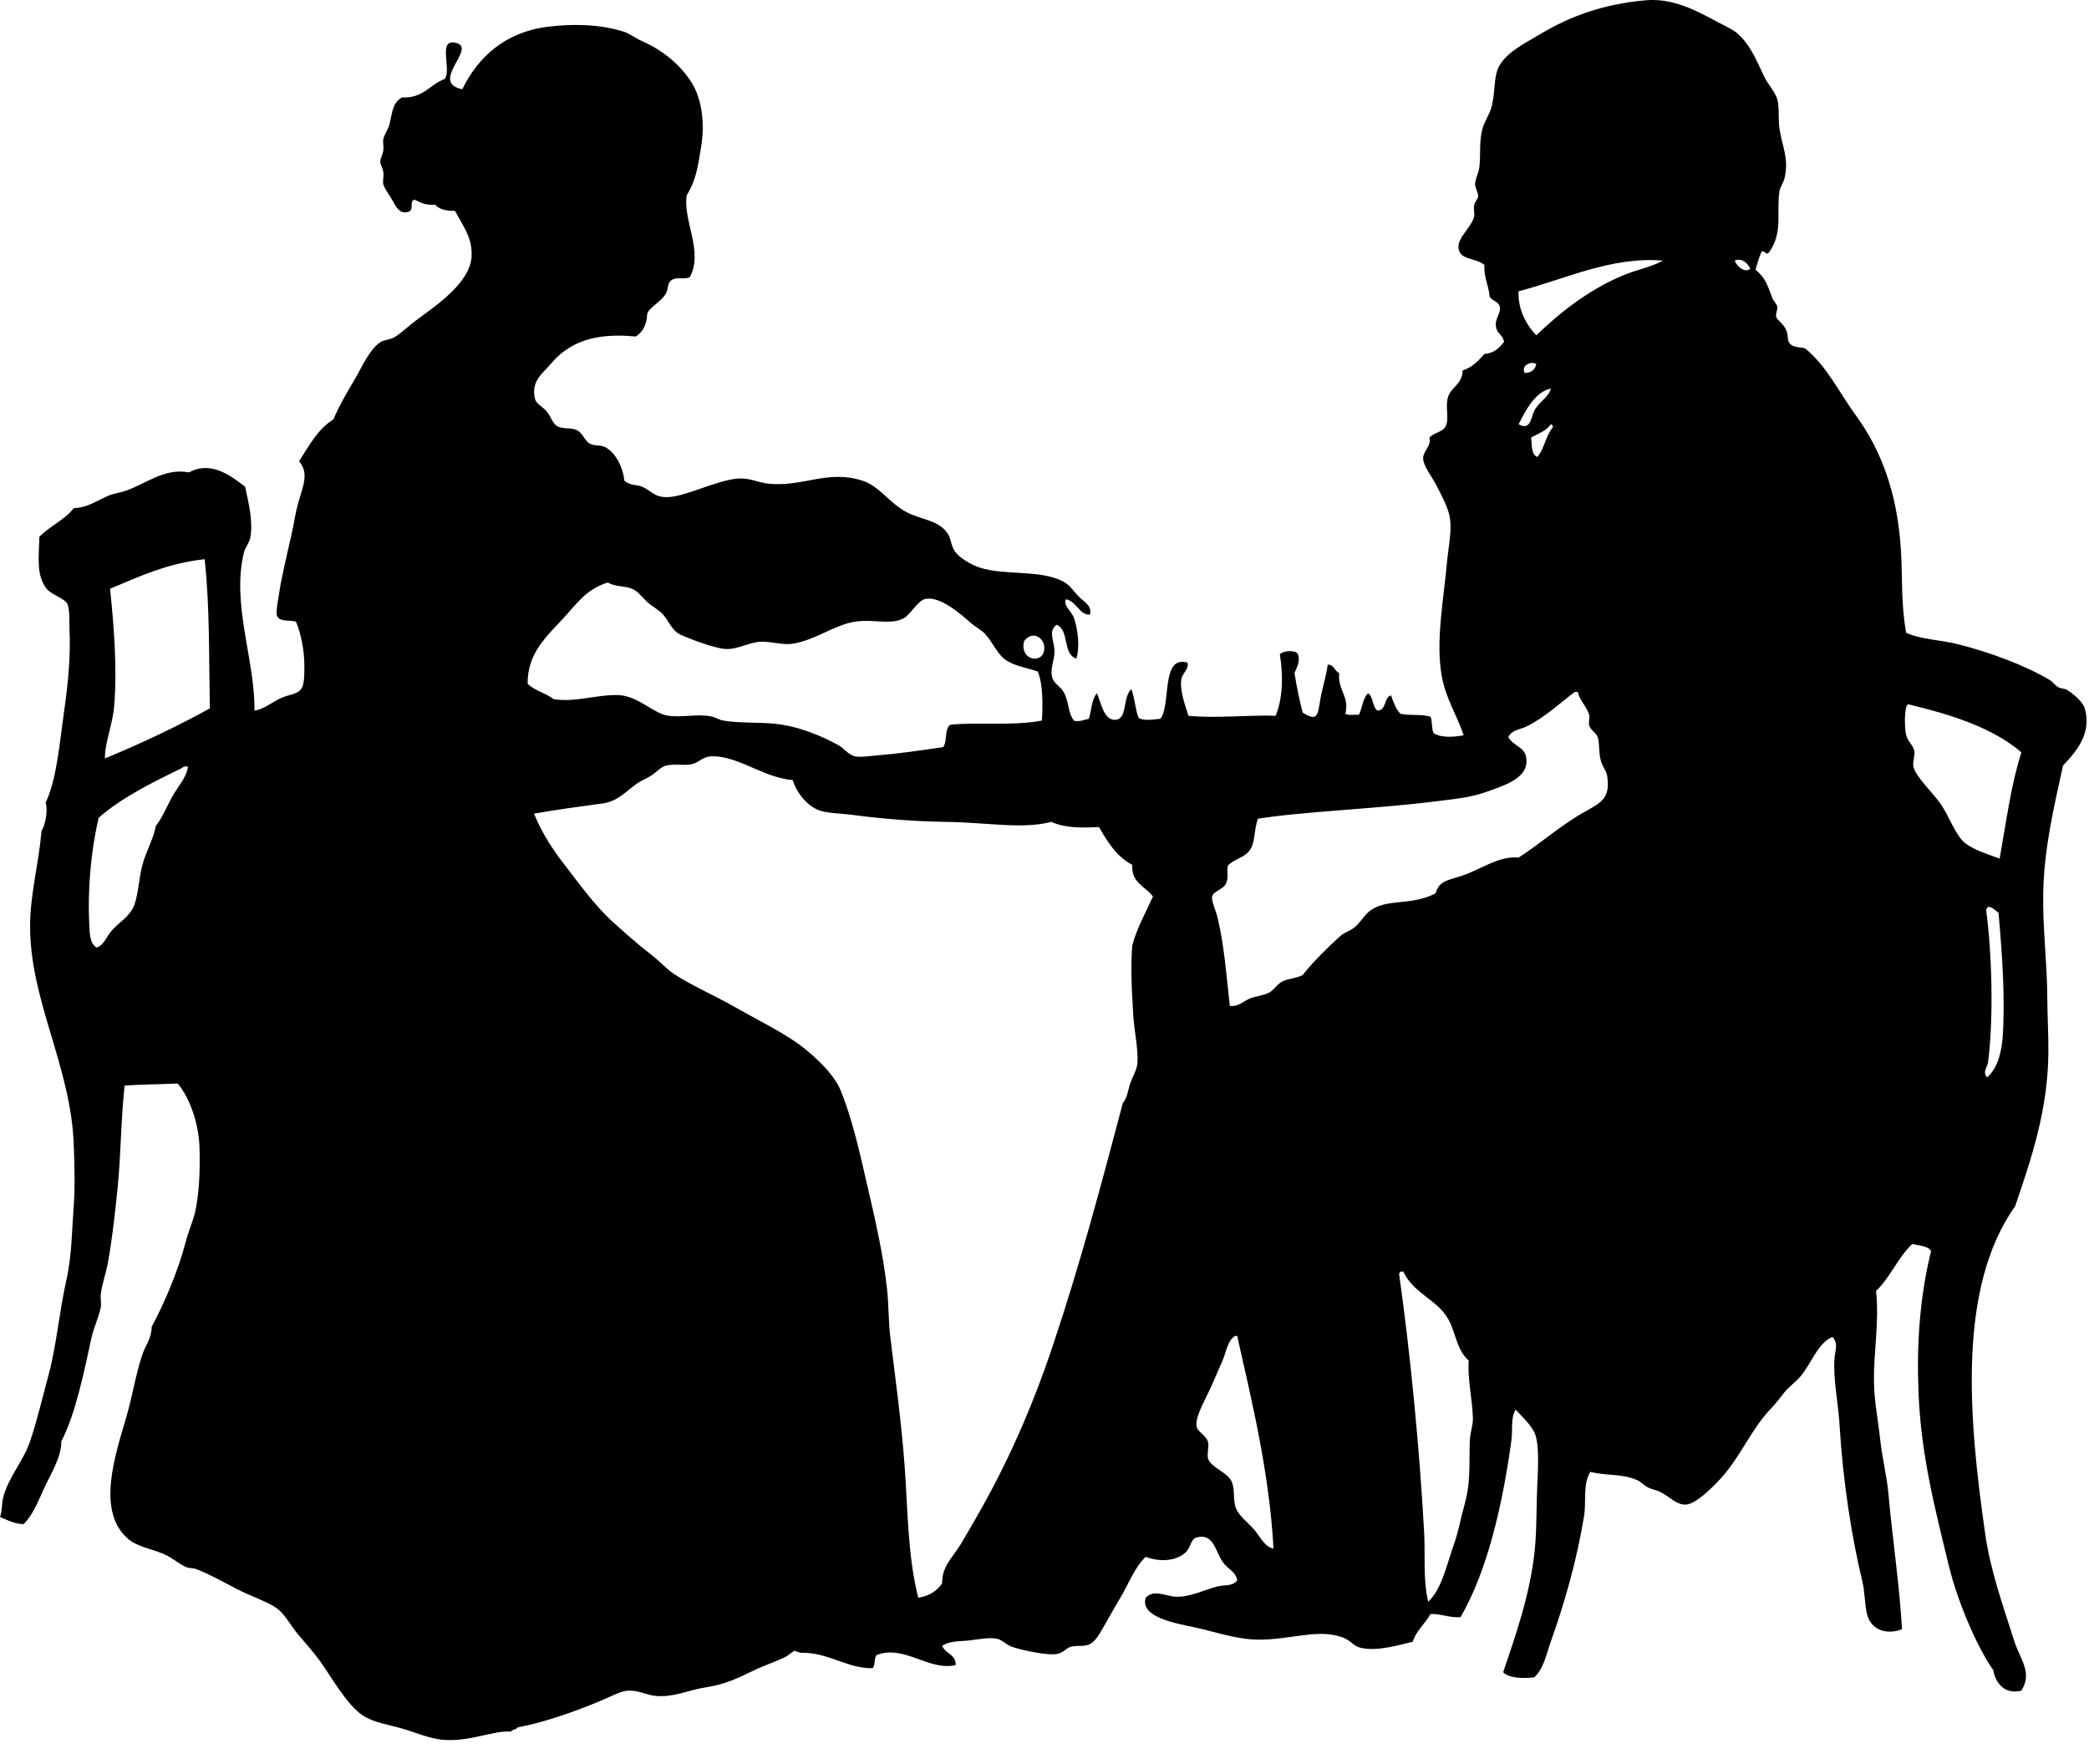 <?xml version="1.0" encoding="UTF-8" standalone="no"?>
<!DOCTYPE svg PUBLIC "-//W3C//DTD SVG 1.1//EN" "http://www.w3.org/Graphics/SVG/1.1/DTD/svg11.dtd">
<svg width="100%" height="100%" viewBox="0 0 45 38" version="1.1" xmlns="http://www.w3.org/2000/svg" xmlns:xlink="http://www.w3.org/1999/xlink" xml:space="preserve" xmlns:serif="http://www.serif.com/" style="fill-rule:evenodd;clip-rule:evenodd;stroke-linejoin:round;stroke-miterlimit:1.414;">
    <g transform="matrix(1,0,0,1,-388.15,-202.753)">
        <path d="M426.256,208.191C426.186,208.259 426.182,208.154 426.1,208.169C426.043,208.29 426.004,208.427 425.967,208.565C426.162,208.721 426.219,208.872 426.324,209.16C426.347,209.229 426.428,209.306 426.435,209.358C426.447,209.43 426.394,209.504 426.412,209.579C426.432,209.654 426.582,209.73 426.637,209.888C426.682,210.015 426.633,210.094 426.727,210.174C426.811,210.246 426.952,210.225 427.041,210.262C427.514,210.656 427.744,211.173 428.137,211.714C428.672,212.454 429.022,213.364 429.098,214.6C429.137,215.221 429.096,215.734 429.211,216.382C429.512,216.526 429.934,216.534 430.307,216.625C431.008,216.797 431.791,217.095 432.297,217.396C432.36,217.431 432.404,217.502 432.477,217.549C432.54,217.589 432.625,217.582 432.678,217.615C432.787,217.681 433.016,217.863 433.059,218.011C433.211,218.543 432.891,218.93 432.59,219.244C432.404,220.1 432.184,221.003 432.164,221.975C432.148,222.725 432.25,223.508 432.252,224.263C432.254,224.665 432.279,225.047 432.275,225.431C432.265,226.67 431.904,227.722 431.56,228.733C430.32,230.484 430.55,233.256 430.912,235.781C431.029,236.606 431.305,237.357 431.537,238.093C431.666,238.502 431.941,238.778 431.693,239.171C431.341,239.259 431.136,239.016 431.089,238.731C430.722,238.209 430.31,237.224 430.126,236.463C429.825,235.219 429.534,234.102 429.478,232.764C429.435,231.749 429.499,230.707 429.748,229.702C429.68,229.585 429.49,229.589 429.344,229.548C429.035,229.838 428.869,230.271 428.563,230.561C428.635,231.248 428.506,231.889 428.518,232.521C428.522,232.928 428.61,233.359 428.651,233.754C428.694,234.156 428.796,234.546 428.831,234.943C428.917,235.913 429.065,236.863 429.122,237.849C428.747,237.988 428.431,237.833 428.362,237.497C428.315,237.276 428.321,237.043 428.272,236.836C428.034,235.856 427.848,234.641 427.778,233.466C427.749,232.959 427.637,232.488 427.667,232.015C427.677,231.855 427.761,231.695 427.624,231.551C427.3,231.687 427.169,232.133 426.929,232.409C426.829,232.526 426.695,232.615 426.593,232.74C426.497,232.859 426.405,232.985 426.302,233.092C425.864,233.545 425.656,234.124 425.206,234.612C425.044,234.789 424.686,235.15 424.468,235.163C424.271,235.175 424.12,234.999 423.931,234.899C423.841,234.85 423.73,234.838 423.638,234.788C423.558,234.743 423.493,234.668 423.417,234.636C423.073,234.489 422.774,234.549 422.409,234.459C422.241,234.718 422.323,235.112 422.274,235.405C422.116,236.365 421.856,237.276 421.557,238.114C421.461,238.383 421.407,238.692 421.2,238.884C421.014,238.906 420.667,238.918 420.53,238.774C420.776,238.039 421.145,237.036 421.223,236C421.254,235.569 421.246,235.143 421.266,234.724C421.282,234.397 421.301,233.995 421.245,233.734C421.192,233.489 420.96,233.297 420.798,233.116C420.687,233.311 420.739,233.55 420.708,233.777C420.519,235.162 420.194,236.585 419.612,237.588C419.354,237.605 419.212,237.512 418.964,237.52C418.851,237.734 418.659,237.869 418.583,238.117C418.329,238.173 417.849,238.333 417.464,238.249C417.306,238.215 417.257,238.096 417.083,238.028C416.536,237.821 415.937,238.087 415.226,238.071C414.775,238.063 414.333,237.906 413.884,237.807C413.507,237.726 412.693,237.593 412.831,237.169C413.013,236.977 413.257,237.14 413.481,237.148C413.786,237.159 414.083,237.001 414.376,236.926C414.53,236.888 414.704,236.93 414.802,236.794C414.765,236.595 414.605,236.566 414.488,236.398C414.328,236.165 414.295,235.775 413.929,235.87C413.794,235.904 413.806,236.091 413.683,236.2C413.484,236.375 413.148,236.409 412.831,236.288C412.577,236.531 412.46,236.883 412.272,237.19C412.182,237.339 412.094,237.5 412.004,237.654C411.904,237.821 411.789,238.074 411.645,238.159C411.516,238.235 411.372,238.188 411.221,238.225C411.127,238.247 411.053,238.354 410.93,238.379C410.721,238.422 410.147,238.297 409.946,238.225C409.833,238.185 409.727,238.067 409.61,238.049C409.424,238.02 409.182,238.075 408.983,238.094C408.801,238.11 408.606,238.103 408.446,238.202C408.507,238.379 408.743,238.379 408.737,238.62C408.155,238.755 407.643,238.179 407.038,238.401C406.972,238.461 407.011,238.627 406.948,238.687C406.411,238.7 405.991,238.345 405.425,238.356C405.374,238.358 405.269,238.313 405.269,238.313C405.226,238.321 405.14,238.41 405.068,238.445C404.867,238.544 404.588,238.638 404.398,238.731C404.043,238.902 403.775,239.038 403.324,239.105C402.988,239.156 402.642,239.328 402.25,239.282C402.078,239.261 401.885,239.156 401.668,239.172C401.504,239.183 401.277,239.314 401.086,239.391C400.555,239.611 399.916,239.846 399.295,239.964C399.275,240.017 399.182,239.999 399.16,240.053C398.769,240.024 398.262,240.282 397.683,240.229C397.392,240.202 397.103,240.07 396.81,239.987C396.49,239.894 396.195,239.859 395.96,239.702C395.614,239.466 395.3,238.892 395.044,238.535C394.909,238.347 394.735,238.154 394.573,237.961C394.405,237.763 394.282,237.512 394.104,237.39C393.893,237.244 393.543,237.136 393.231,236.971C392.95,236.823 392.649,236.657 392.379,236.553C392.307,236.525 392.223,236.538 392.156,236.508C392.01,236.443 391.853,236.301 391.664,236.222C391.404,236.116 391.109,236.067 390.924,235.914C390.199,235.314 390.647,234.058 390.879,233.249C391.006,232.81 391.07,232.371 391.217,231.929C391.28,231.737 391.41,231.604 391.418,231.333C391.686,230.829 391.981,230.157 392.156,229.484C392.213,229.265 392.314,229.046 392.357,228.845C392.449,228.419 392.462,227.89 392.447,227.458C392.429,226.943 392.236,226.4 391.978,226.093C391.599,226.11 391.136,226.114 390.835,226.137C390.751,226.888 390.757,227.659 390.677,228.406C390.624,228.916 390.566,229.449 390.476,229.946C390.435,230.181 390.341,230.423 390.32,230.652C390.312,230.74 390.338,230.833 390.32,230.915C390.277,231.132 390.17,231.347 390.119,231.575C389.965,232.295 389.771,233.232 389.471,233.8C389.469,234.162 389.242,234.498 389.09,234.834C388.965,235.114 388.85,235.389 388.664,235.582C388.512,235.593 388.299,235.496 388.15,235.429C388.201,235.298 388.183,235.143 388.218,235.011C388.327,234.581 388.654,234.225 388.798,233.8C388.946,233.365 389.066,232.853 389.202,232.348C389.368,231.725 389.429,230.996 389.581,230.322C389.698,229.804 389.7,229.232 389.739,228.716C389.77,228.286 389.753,227.837 389.739,227.416C389.68,225.723 388.79,224.309 388.798,222.682C388.802,222.008 388.987,221.339 389.044,220.656C389.126,220.517 389.185,220.235 389.134,220.04C389.372,219.542 389.429,218.788 389.536,218.036C389.62,217.452 389.673,216.868 389.647,216.318C389.641,216.159 389.655,215.888 389.604,215.769C389.549,215.641 389.256,215.565 389.157,215.437C388.925,215.147 388.987,214.756 388.999,214.315C389.222,214.086 389.542,213.953 389.739,213.699C390.038,213.688 390.249,213.532 390.475,213.435C390.594,213.382 390.721,213.371 390.858,213.325C391.286,213.178 391.698,212.826 392.221,212.929C392.713,212.661 393.153,213.03 393.43,213.236C393.502,213.579 393.608,213.982 393.541,214.338C393.521,214.442 393.432,214.547 393.406,214.647C393.129,215.765 393.65,216.99 393.631,218.06C393.838,218.035 394.047,217.85 394.235,217.776C394.407,217.706 394.596,217.705 394.661,217.553C394.714,217.428 394.706,217.204 394.706,217.069C394.704,216.756 394.63,216.389 394.526,216.145C394.422,216.105 394.192,216.154 394.124,216.035C394.077,215.953 394.144,215.684 394.167,215.506C394.214,215.188 394.335,214.689 394.437,214.231C394.486,214.017 394.515,213.792 394.572,213.591C394.676,213.226 394.814,212.948 394.593,212.689C394.806,212.354 394.995,211.997 395.333,211.786C395.458,211.486 395.616,211.223 395.802,210.905C395.947,210.661 396.115,210.261 396.361,210.113C396.422,210.076 396.531,210.076 396.631,210.025C396.772,209.952 396.949,209.773 397.147,209.629C397.555,209.326 398.29,208.834 398.309,208.263C398.325,207.861 398.12,207.619 397.952,207.295C397.761,207.299 397.612,207.263 397.526,207.163C397.305,207.173 397.235,207.129 397.079,207.053C396.952,207.093 397.085,207.272 396.946,207.316C396.766,207.374 396.686,207.219 396.608,207.075C396.547,206.961 396.436,206.827 396.407,206.723C396.389,206.65 396.421,206.553 396.407,206.458C396.395,206.376 396.343,206.299 396.341,206.238C396.341,206.168 396.394,206.092 396.407,205.994C396.419,205.915 396.393,205.817 396.407,205.754C396.428,205.65 396.514,205.537 396.542,205.424C396.606,205.155 396.605,204.971 396.81,204.851C397.275,204.874 397.406,204.571 397.728,204.455C397.892,204.252 397.55,203.543 397.998,203.684C398.4,203.809 397.396,204.532 398.109,204.675C398.443,203.99 399.023,203.446 399.945,203.33C400.465,203.266 401.062,203.266 401.599,203.44C401.714,203.478 401.843,203.578 401.98,203.638C402.429,203.837 402.808,204.147 403.054,204.541C403.259,204.87 403.339,205.386 403.255,205.905C403.183,206.356 403.142,206.633 402.942,206.963C402.858,207.5 403.311,208.178 403.008,208.725C402.865,208.778 402.758,208.721 402.651,208.768C402.508,208.831 402.563,208.955 402.493,209.078C402.389,209.261 402.134,209.37 402.091,209.517C402.083,209.748 401.995,209.908 401.845,210.002C400.968,209.915 400.409,210.119 400.011,210.596C399.841,210.796 399.581,210.966 399.675,211.345C399.702,211.458 399.841,211.513 399.921,211.609C400.03,211.74 400.05,211.883 400.167,211.94C400.294,212.002 400.466,211.955 400.593,212.027C400.706,212.092 400.751,212.256 400.861,212.314C400.957,212.362 401.082,212.335 401.175,212.379C401.392,212.482 401.568,212.794 401.599,213.106C401.718,213.218 401.853,213.185 401.98,213.237C402.191,213.323 402.251,213.49 402.584,213.458C402.982,213.421 403.582,213.103 404.039,213.062C404.295,213.04 404.478,213.15 404.711,213.173C405.461,213.244 405.977,212.866 406.725,213.106C407.098,213.226 407.309,213.592 407.686,213.789C408.014,213.959 408.391,213.953 408.581,214.273C408.636,214.365 408.636,214.508 408.718,214.626C408.814,214.772 409.073,214.919 409.255,214.979C409.8,215.158 410.573,215.014 411.066,215.287C411.203,215.362 411.298,215.515 411.402,215.617C411.496,215.71 411.685,215.807 411.627,215.992C411.41,216.011 411.34,215.704 411.111,215.661C411.047,215.807 411.238,215.916 411.291,216.079C411.377,216.351 411.41,216.708 411.336,216.939C411.037,216.851 411.19,216.317 410.91,216.211C410.713,216.353 410.877,216.592 410.865,216.805C410.857,217 410.763,217.168 410.82,217.356C410.859,217.482 411,217.544 411.066,217.665C411.185,217.883 411.152,218.122 411.291,218.281C411.432,218.302 411.502,218.255 411.605,218.237C411.666,218.056 411.66,217.808 411.783,217.687C411.871,217.914 411.933,218.259 412.164,218.259C412.449,218.259 412.326,217.766 412.521,217.599C412.595,217.782 412.603,218.034 412.677,218.215C412.788,218.289 412.999,218.251 413.146,218.236C413.382,217.944 413.15,216.858 413.73,217.026C413.769,217.175 413.613,217.247 413.595,217.4C413.566,217.652 413.685,217.957 413.751,218.171C414.321,218.232 415.067,218.15 415.63,218.171C415.788,217.774 415.792,217.297 415.72,216.849C415.775,216.772 416.027,216.749 416.101,216.828C416.175,216.98 416.081,217.142 416.035,217.248C416.082,217.547 416.133,217.8 416.213,218.105C416.586,218.34 416.529,218.089 416.617,217.687C416.648,217.541 416.734,217.244 416.75,217.07C416.896,217.068 416.893,217.209 416.998,217.248C416.963,217.631 417.225,217.747 417.131,218.128C417.192,218.17 417.326,218.143 417.422,218.15C417.498,218.004 417.504,217.79 417.623,217.687C417.736,217.766 417.711,217.983 417.824,218.061C418.023,218.052 417.955,217.778 418.115,217.732C418.166,217.878 418.219,218.027 418.316,218.128C418.507,218.175 418.793,218.129 418.966,218.194C419.007,218.293 418.986,218.453 419.032,218.546C419.194,218.65 419.464,218.632 419.68,218.591C419.537,218.168 419.297,217.804 419.211,217.335C419.07,216.577 419.246,215.691 419.322,214.847C419.351,214.517 419.443,214.141 419.367,213.832C419.322,213.65 419.191,213.401 419.097,213.217C418.988,213.004 418.81,212.793 418.806,212.622C418.804,212.476 418.994,212.346 418.941,212.183C419.027,212.067 419.234,212.072 419.298,211.92C419.37,211.754 419.278,211.504 419.343,211.303C419.413,211.085 419.652,211.032 419.657,210.732C419.866,210.666 419.997,210.522 420.126,210.378C420.343,210.361 420.45,210.242 420.552,210.113C420.499,209.931 420.396,209.949 420.374,209.781C420.351,209.621 420.476,209.502 420.462,209.386C420.444,209.239 420.314,209.257 420.239,209.144C420.212,208.864 420.114,208.744 420.126,208.461C419.944,208.299 419.587,208.367 419.567,208.087C419.551,207.871 419.84,207.655 419.903,207.426C419.921,207.356 419.889,207.267 419.903,207.184C419.915,207.105 419.991,207.031 419.991,206.986C419.995,206.894 419.925,206.803 419.925,206.722C419.925,206.613 419.995,206.503 420.015,206.369C420.052,206.101 420.007,205.814 420.083,205.531C420.126,205.363 420.243,205.212 420.282,205.048C420.368,204.71 420.319,204.425 420.438,204.189C420.598,203.879 421.006,203.681 421.334,203.485C421.965,203.107 422.691,202.835 423.617,202.758C424.193,202.71 424.701,202.987 425.137,203.221C425.295,203.304 425.471,203.384 425.563,203.462C425.836,203.695 425.973,204.014 426.145,204.387C426.225,204.562 426.389,204.728 426.436,204.895C426.483,205.063 426.452,205.293 426.481,205.51C426.536,205.911 426.692,206.153 426.592,206.59C426.571,206.685 426.494,206.785 426.481,206.875C426.412,207.346 426.566,207.758 426.256,208.191ZM420.863,209.027C420.84,209.407 421.031,209.757 421.244,209.976C421.795,209.444 422.451,208.942 423.191,208.654C423.451,208.552 423.709,208.508 423.974,208.367C422.861,208.271 421.84,208.776 420.863,209.027ZM425.518,208.367C425.557,208.49 425.737,208.639 425.854,208.544C425.807,208.433 425.676,208.298 425.518,208.367ZM420.998,210.788C421.141,210.784 421.219,210.713 421.244,210.592C421.115,210.521 420.902,210.642 420.998,210.788ZM420.863,211.892C421.117,212.035 421.129,211.756 421.199,211.605C421.287,211.419 421.529,211.296 421.556,211.121C421.229,211.193 421.021,211.574 420.863,211.892ZM421.133,212.177C421.151,212.342 421.133,212.543 421.266,212.596C421.42,212.424 421.448,212.127 421.602,211.957C421.604,211.919 421.586,211.899 421.557,211.892C421.463,212.033 421.287,212.094 421.133,212.177ZM390.521,215.435C390.601,216.214 390.677,217.123 390.611,217.947C390.578,218.367 390.406,218.742 390.41,219.091C391.197,218.765 391.953,218.408 392.67,218.013C392.65,216.886 392.668,215.796 392.559,214.799C391.754,214.885 391.15,215.173 390.521,215.435ZM400.322,216.03C399.967,216.425 399.504,216.801 399.517,217.483C399.665,217.63 399.91,217.683 400.076,217.813C400.541,217.889 401.002,217.712 401.463,217.726C401.887,217.738 402.209,218.106 402.516,218.165C402.813,218.221 403.159,218.121 403.479,218.187C403.567,218.205 403.643,218.26 403.725,218.274C404.08,218.334 404.452,218.307 404.821,218.341C405.329,218.387 405.852,218.605 406.208,218.803C406.331,218.871 406.427,219.015 406.567,219.045C406.694,219.072 406.897,219.035 407.057,219.023C407.567,218.982 408.043,218.907 408.467,218.847C408.561,218.725 408.49,218.444 408.625,218.363C409.26,218.304 409.988,218.395 410.594,218.274C410.615,217.956 410.619,217.473 410.504,217.218C410.275,217.138 410.057,217.112 409.856,216.996C409.643,216.878 409.563,216.621 409.364,216.402C409.296,216.329 409.159,216.256 409.05,216.161C408.853,215.987 408.411,215.594 408.089,215.653C407.921,215.684 407.759,215.998 407.618,216.071C407.345,216.217 406.987,216.092 406.612,216.138C406.132,216.196 405.717,216.552 405.202,216.622C404.995,216.649 404.761,216.566 404.53,216.577C404.272,216.591 404.038,216.75 403.768,216.732C403.53,216.714 402.991,216.51 402.807,216.423C402.621,216.335 402.555,216.126 402.428,215.983C402.352,215.897 402.201,215.82 402.09,215.719C401.963,215.6 401.893,215.486 401.754,215.431C401.598,215.369 401.412,215.4 401.24,215.3C400.793,215.449 400.621,215.699 400.322,216.03ZM410.639,216.779C410.696,216.528 410.414,216.3 410.213,216.559C410.105,216.962 410.574,217.065 410.639,216.779ZM422.295,220.235C422.645,220.041 422.854,219.942 422.766,219.442C422.75,219.361 422.662,219.25 422.633,219.135C422.584,218.953 422.61,218.737 422.565,218.628C422.528,218.532 422.42,218.485 422.385,218.386C422.362,218.318 422.401,218.228 422.385,218.165C422.34,217.977 422.166,217.829 422.139,217.658C422.118,217.658 422.096,217.658 422.073,217.658C421.735,217.912 421.417,218.217 421.022,218.407C420.887,218.472 420.723,218.472 420.641,218.628C420.739,218.817 420.977,218.838 421.022,219.046C421.12,219.507 420.561,219.666 420.215,219.795C419.834,219.938 419.455,219.966 419.074,220.015C417.816,220.176 416.213,220.233 415.248,220.389C415.154,220.64 415.199,220.892 415.068,221.071C414.945,221.242 414.734,221.249 414.599,221.402C414.568,221.585 414.628,221.646 414.552,221.798C414.495,221.915 414.29,221.948 414.261,222.063C414.24,222.153 414.341,222.37 414.374,222.502C414.526,223.137 414.567,223.758 414.642,224.419C414.814,224.449 414.933,224.322 415.068,224.264C415.209,224.206 415.367,224.201 415.494,224.132C415.605,224.07 415.666,223.943 415.785,223.889C415.918,223.828 416.072,223.828 416.209,223.758C416.449,223.456 416.732,223.18 417.016,222.921C417.106,222.84 417.215,222.813 417.307,222.745C417.45,222.64 417.53,222.47 417.664,222.37C418.037,222.098 418.541,222.272 419.074,221.997C419.15,221.721 419.347,221.716 419.633,221.62C420.045,221.488 420.428,221.184 420.863,221.226C421.346,220.916 421.764,220.532 422.295,220.235ZM429.256,217.924C429.168,217.947 429.172,218.434 429.211,218.585C429.246,218.728 429.373,218.819 429.389,218.936C429.403,219.04 429.346,219.165 429.368,219.267C429.411,219.477 429.788,219.833 429.948,220.061C430.12,220.298 430.276,220.758 430.487,220.919C430.698,221.078 431.012,221.165 431.225,221.248C431.366,220.47 431.469,219.653 431.694,218.959C431.072,218.427 430.191,218.148 429.256,217.924ZM403.59,219.047C403.303,219.021 403.254,219.146 403.098,219.201C402.922,219.263 402.729,219.193 402.493,219.245C402.405,219.265 402.315,219.363 402.204,219.442C402.099,219.516 401.979,219.558 401.89,219.619C401.62,219.805 401.466,220.013 401.13,220.06C400.585,220.135 400.159,220.19 399.653,220.28C399.819,220.687 400.046,221.035 400.278,221.337C400.612,221.767 400.95,222.25 401.354,222.614C401.639,222.873 401.877,223.083 402.18,223.319C402.358,223.455 402.508,223.628 402.672,223.736C403.049,223.983 403.526,224.187 403.971,224.44C404.401,224.688 404.867,224.915 405.246,225.168C405.611,225.412 406.1,225.858 406.252,226.227C406.504,226.831 406.668,227.574 406.834,228.294C407.002,229.019 407.18,229.788 407.258,230.519C407.295,230.845 407.287,231.203 407.326,231.531C407.439,232.469 407.572,233.414 407.64,234.372C407.706,235.317 407.706,236.284 407.931,237.169C408.169,237.133 408.333,237.022 408.445,236.861C408.439,236.505 408.65,236.326 408.826,236.047C408.945,235.856 409.06,235.647 409.162,235.474C409.846,234.29 410.385,233.073 410.84,231.708C411.416,229.982 411.858,228.329 412.338,226.512C412.432,226.407 412.445,226.245 412.496,226.094C412.541,225.951 412.641,225.804 412.652,225.653C412.673,225.357 412.584,224.973 412.562,224.619C412.527,224.064 412.503,223.537 412.541,223.121C412.635,222.756 412.824,222.422 412.986,222.065C412.832,221.845 412.515,221.78 412.541,221.382C412.203,221.207 412.01,220.891 411.824,220.568C411.414,220.59 411.088,220.585 410.795,220.457C410.182,220.619 409.453,220.472 408.535,220.457C407.785,220.447 407.053,220.379 406.498,220.304C406.242,220.271 405.937,220.275 405.76,220.194C405.494,220.074 405.301,219.8 405.225,219.556C404.633,219.508 404.141,219.098 403.59,219.047ZM392.043,219.311C391.443,219.599 390.744,219.95 390.275,220.369C390.115,221.052 390.033,221.876 390.074,222.681C390.084,222.852 390.078,223.073 390.232,223.165C390.394,223.108 390.427,222.953 390.545,222.813C390.703,222.623 390.945,222.502 391.037,222.261C391.141,221.99 391.141,221.621 391.238,221.315C391.322,221.048 391.455,220.814 391.508,220.544C391.654,220.358 391.744,220.119 391.865,219.905C391.988,219.689 392.172,219.494 392.199,219.267C392.107,219.245 392.076,219.295 392.043,219.311ZM431.291,225.079C431.348,224.259 431.279,223.288 431.201,222.415C431.131,222.367 431.084,222.298 430.976,222.284C430.972,222.314 430.941,222.32 430.933,222.349C431.058,223.26 431.099,224.668 430.976,225.63C430.964,225.739 430.847,225.849 430.955,225.96C431.188,225.763 431.27,225.395 431.291,225.079ZM418.291,230.21C418.537,231.96 418.73,233.974 418.828,235.759C418.855,236.264 418.801,236.779 418.916,237.256C419.18,237.008 419.277,236.594 419.41,236.199C419.471,236.015 419.545,235.809 419.588,235.604C419.635,235.384 419.701,235.177 419.746,234.965C419.826,234.571 419.797,234.173 419.812,233.776C419.82,233.607 419.884,233.452 419.878,233.294C419.866,232.883 419.761,232.477 419.788,232.06C419.522,231.834 419.513,231.451 419.341,231.157C419.105,230.748 418.591,230.607 418.38,230.144C418.357,230.144 418.335,230.144 418.312,230.144C418.313,230.172 418.283,230.173 418.291,230.21ZM414.801,231.53C414.785,231.53 414.772,231.53 414.756,231.53C414.592,231.632 414.574,231.849 414.486,232.059C414.427,232.201 414.353,232.359 414.285,232.521C414.142,232.863 413.879,233.27 413.928,233.492C413.949,233.596 414.137,233.671 414.174,233.821C414.197,233.918 414.145,234.079 414.174,234.173C414.231,234.366 414.606,234.469 414.688,234.681C414.758,234.863 414.704,235.08 414.778,235.251C414.848,235.415 415.055,235.57 415.159,235.693C415.3,235.858 415.391,236.076 415.583,236.111C415.496,234.5 415.127,232.979 414.801,231.53Z"/>
    </g>
</svg>
